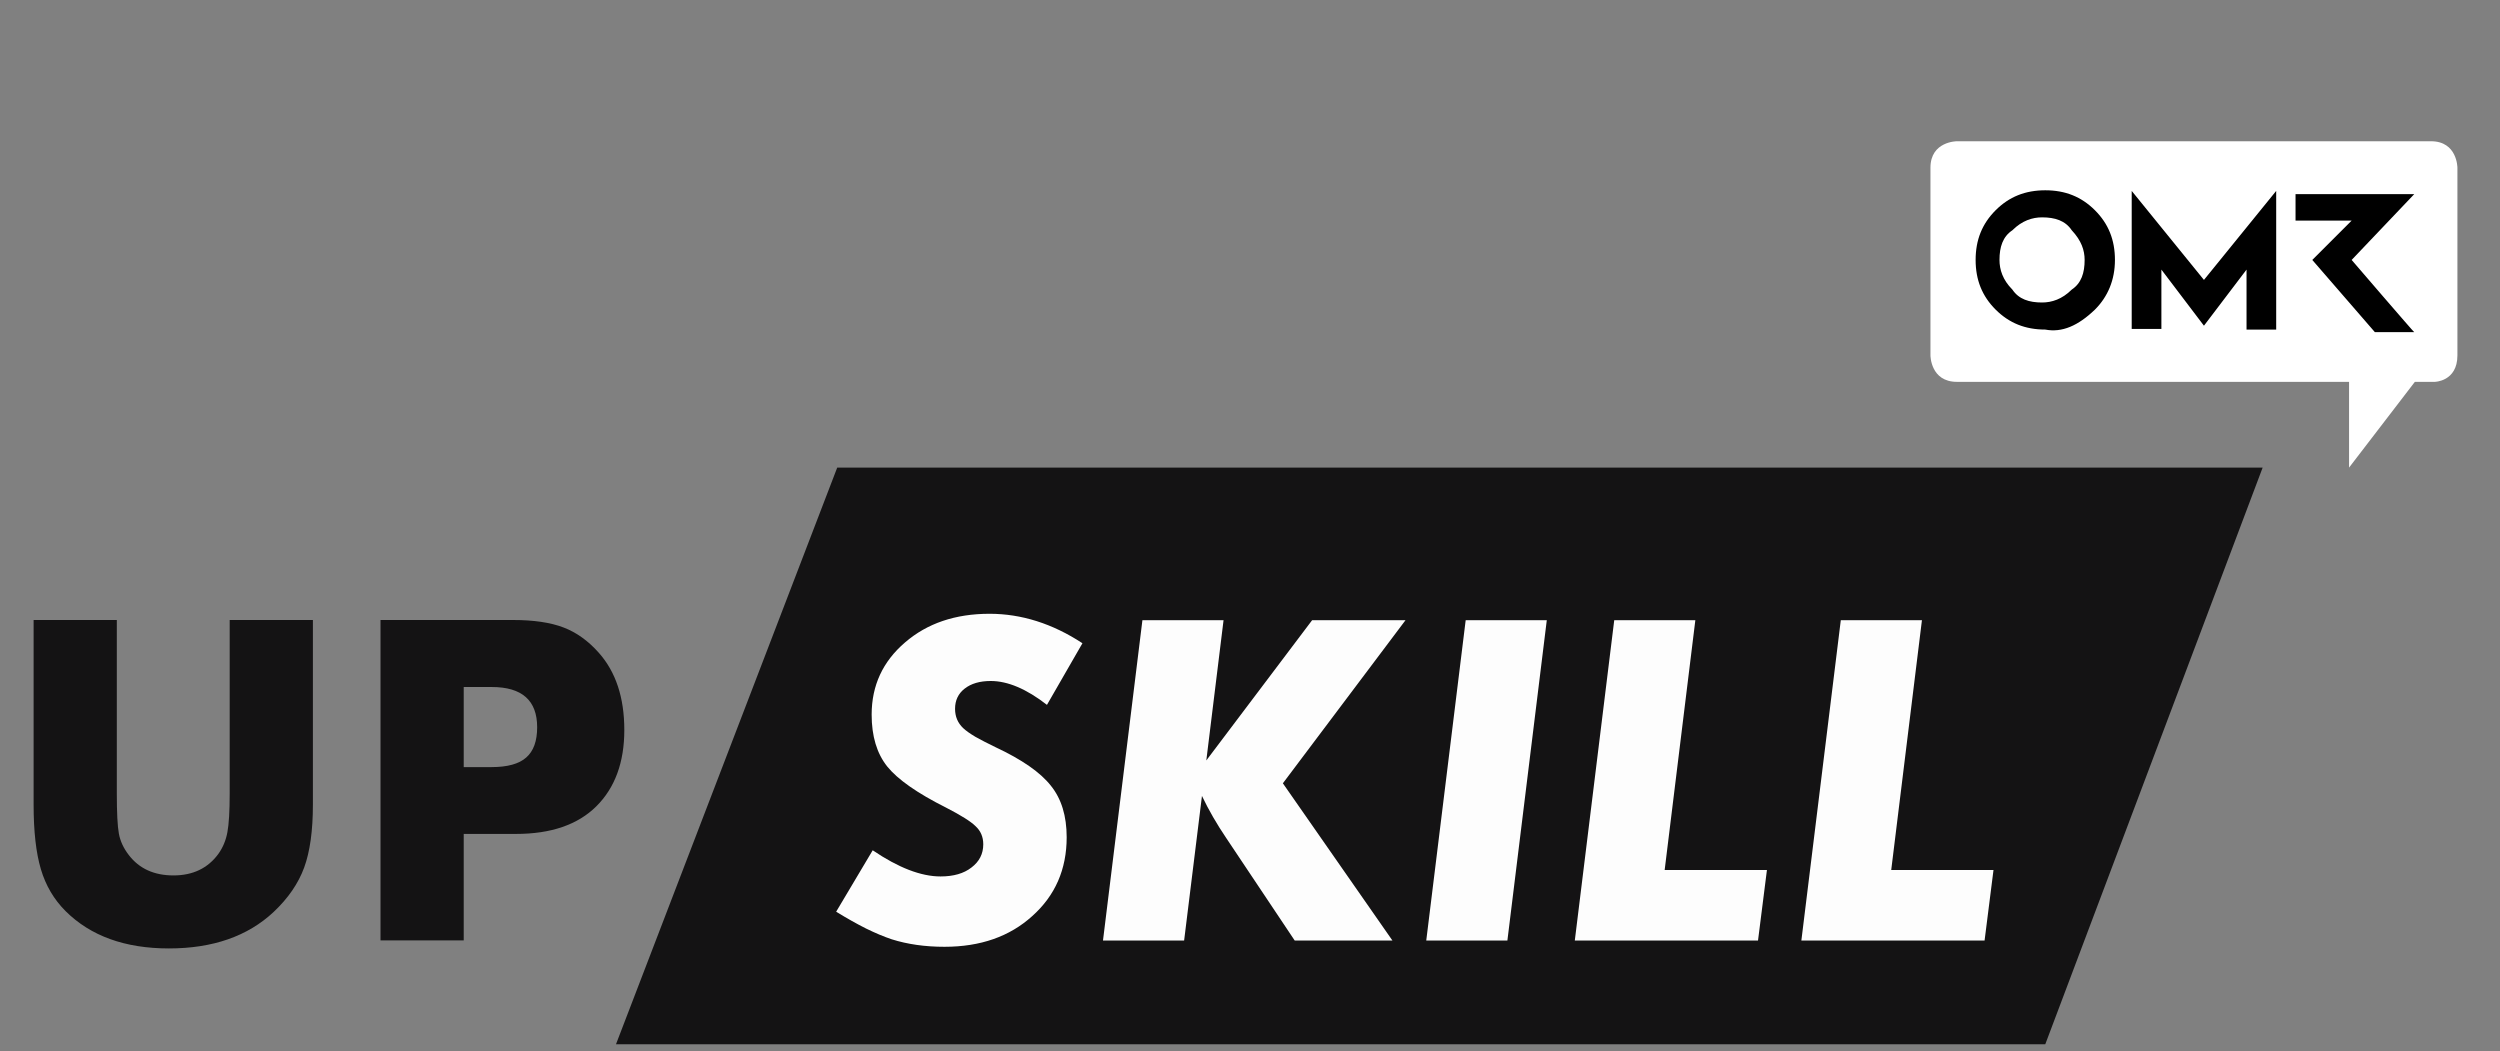 <svg width="88" height="37" viewBox="0 0 88 37" fill="none" xmlns="http://www.w3.org/2000/svg">
<rect x="0" y="0" width="88" height="37" fill="#808080" stroke="none"/>
<g clip-path="url(#clip0_341_4798)">
<path d="M21.683 36.757L29.47 16.46H79.645L71.994 36.757H21.683Z" fill="#141314"/>
<path d="M4.112 21.824V27.93C4.112 28.611 4.136 29.084 4.185 29.347C4.234 29.61 4.35 29.86 4.535 30.099C4.901 30.576 5.424 30.815 6.106 30.815C6.787 30.815 7.313 30.564 7.683 30.062C7.844 29.838 7.951 29.583 8.004 29.296C8.058 29.008 8.085 28.553 8.085 27.93V21.824H11.014V28.324C11.014 29.239 10.911 29.977 10.707 30.537C10.502 31.097 10.144 31.618 9.633 32.1C8.718 32.957 7.488 33.385 5.945 33.385C4.401 33.385 3.189 32.947 2.308 32.071C1.899 31.662 1.609 31.17 1.439 30.596C1.268 30.021 1.183 29.264 1.183 28.324V21.824H4.112ZM16.323 27.002H17.302C17.862 27.002 18.268 26.89 18.521 26.666C18.779 26.442 18.908 26.087 18.908 25.6C18.908 24.655 18.375 24.183 17.309 24.183H16.323V27.002ZM16.323 29.354V33.101H13.394V21.824H18.061C18.787 21.824 19.378 21.912 19.836 22.087C20.294 22.262 20.707 22.559 21.078 22.978C21.676 23.65 21.976 24.556 21.976 25.695C21.976 26.834 21.647 27.73 20.99 28.383C20.337 29.03 19.395 29.354 18.163 29.354H16.323Z" fill="#141314"/>
<path d="M38.102 22.642L36.853 24.811C36.133 24.251 35.473 23.971 34.874 23.971C34.49 23.971 34.183 24.061 33.954 24.241C33.73 24.416 33.618 24.653 33.618 24.95C33.618 25.222 33.713 25.449 33.903 25.629C34 25.721 34.144 25.823 34.334 25.936C34.524 26.043 34.76 26.164 35.042 26.301C35.977 26.739 36.627 27.192 36.992 27.659C37.362 28.117 37.547 28.721 37.547 29.47C37.547 30.6 37.143 31.525 36.335 32.246C35.541 32.966 34.512 33.327 33.246 33.327C32.564 33.327 31.946 33.239 31.391 33.064C31.113 32.971 30.811 32.844 30.485 32.684C30.164 32.523 29.813 32.326 29.433 32.092L30.719 29.93C31.624 30.544 32.42 30.851 33.107 30.851C33.565 30.851 33.927 30.746 34.195 30.537C34.473 30.327 34.611 30.055 34.611 29.719C34.611 29.461 34.521 29.249 34.341 29.083C34.176 28.918 33.828 28.699 33.297 28.426C32.289 27.92 31.6 27.438 31.23 26.98C30.865 26.522 30.682 25.914 30.682 25.154C30.682 24.132 31.074 23.284 31.858 22.613C32.637 21.941 33.628 21.605 34.831 21.605C35.955 21.605 37.046 21.95 38.102 22.642ZM43.069 21.831L42.462 26.768L46.187 21.831H49.474L45.157 27.572L49.014 33.107H45.574L43.164 29.5C42.828 29.003 42.543 28.509 42.309 28.017L41.681 33.107H38.825L40.213 21.831H43.069ZM54.447 21.831L53.06 33.107H50.204L51.592 21.831H54.447ZM59.676 21.831L58.596 30.624H62.196L61.882 33.107H55.433L56.821 21.831H59.676ZM67.652 21.831L66.571 30.624H70.171L69.857 33.107H63.408L64.796 21.831H67.652Z" fill="#FDFDFD"/>
<mask id="mask0_341_4798" style="mask-type:luminance" maskUnits="userSpaceOnUse" x="66" y="0" width="22" height="22">
<path d="M88 0H66.545V21.455H88V0Z" fill="white"/>
</mask>
<g mask="url(#mask0_341_4798)">
<mask id="mask1_341_4798" style="mask-type:luminance" maskUnits="userSpaceOnUse" x="66" y="0" width="22" height="22">
<path d="M88 0H66.545V21.455H88V0Z" fill="white"/>
</mask>
<g mask="url(#mask1_341_4798)">
<path d="M86.501 12.51V5.903C86.501 5.903 86.501 4.972 85.57 4.972H68.883C68.883 4.972 67.952 4.972 67.952 5.903V12.51C67.952 12.51 67.952 13.441 68.883 13.441H82.687V16.46L85.003 13.441H85.707C85.684 13.441 86.501 13.441 86.501 12.51Z" fill="white"/>
</g>
<mask id="mask2_341_4798" style="mask-type:luminance" maskUnits="userSpaceOnUse" x="66" y="0" width="22" height="22">
<path d="M88 0H66.545V21.455H88V0Z" fill="white"/>
</mask>
<g mask="url(#mask2_341_4798)">
<path d="M73.379 9.15C73.379 9.604 73.265 9.967 72.925 10.194C72.584 10.534 72.221 10.648 71.88 10.648C71.426 10.648 71.063 10.534 70.836 10.194C70.496 9.853 70.382 9.49 70.382 9.15C70.382 8.695 70.496 8.332 70.836 8.105C71.177 7.765 71.54 7.651 71.88 7.651C72.335 7.651 72.698 7.765 72.925 8.105C73.265 8.468 73.379 8.809 73.379 9.15ZM73.742 10.898C74.196 10.444 74.446 9.853 74.446 9.15C74.446 8.446 74.219 7.878 73.742 7.401C73.265 6.925 72.698 6.698 71.994 6.698C71.29 6.698 70.723 6.925 70.246 7.401C69.769 7.878 69.542 8.446 69.542 9.15C69.542 9.853 69.769 10.421 70.246 10.898C70.723 11.374 71.29 11.601 71.994 11.601C72.584 11.715 73.152 11.465 73.742 10.898ZM79.078 11.601H80.122V6.72L77.579 9.853L75.036 6.72V11.579H76.081V9.49L77.579 11.465L79.078 9.49V11.601ZM82.778 9.15L84.981 6.834H80.803V7.765H82.778L81.393 9.15L83.596 11.692H84.981C84.981 11.715 82.778 9.15 82.778 9.15Z" fill="black"/>
</g>
</g>
</g>
<defs>
<clipPath id="clip0_341_4798">
<rect width="88" height="36.758" fill="white"/>
</clipPath>
</defs>
</svg>
